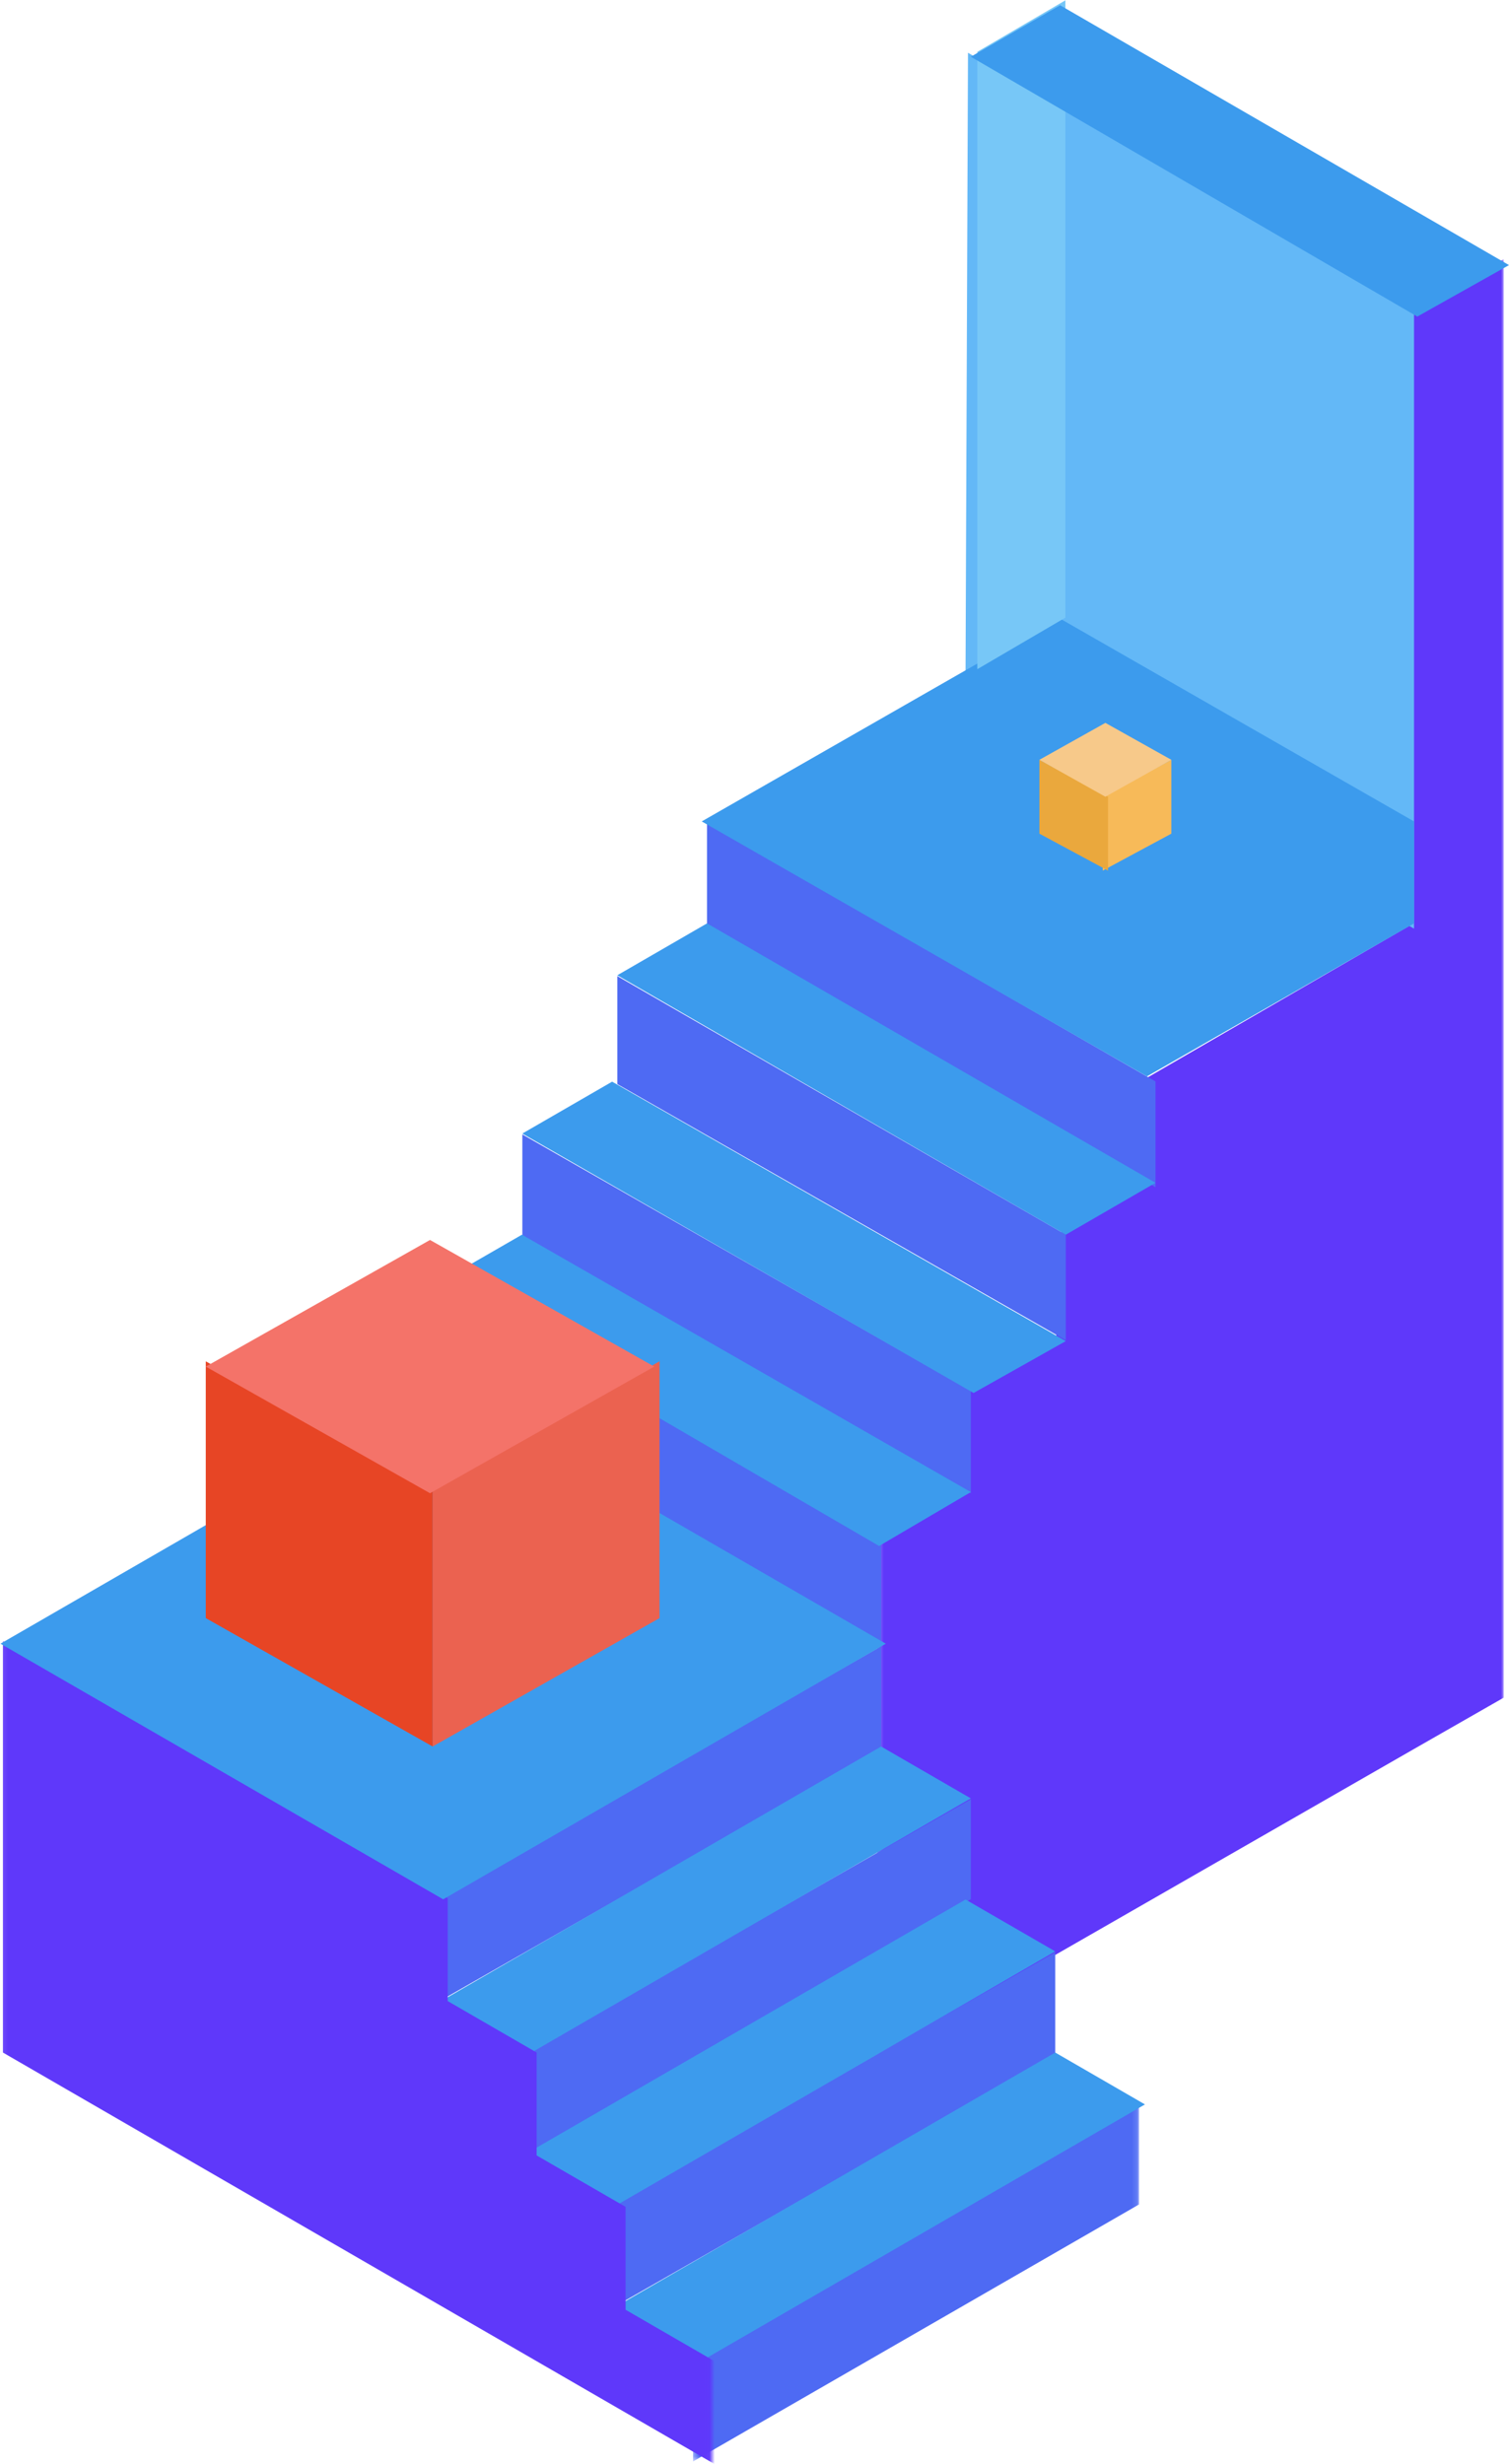 <svg xmlns="http://www.w3.org/2000/svg" xmlns:xlink="http://www.w3.org/1999/xlink" width="286" height="467" viewBox="0 0 286 467"><defs><path id="a" d="M0 .11v340.756h118.725V.11z"/><path id="c" d="M.116 68.5h84.532V.302H.116z"/><path id="e" d="M.032 156h134.875V0H.032z"/></defs><g fill="none" fill-rule="evenodd"><g transform="matrix(-1 0 0 1 285 49)"><mask id="b" fill="#fff"><use xlink:href="#a"/></mask><path fill="#5F38FA" d="M118.725 243.495l-16.96-9.736v-19.475l-16.961-9.736v-19.475s-16.961-9.742-16.961-9.736v-19.935l-50.42-29.211V9.847L0 .11v272.634l16.96 9.7 101.765 58.422v-97.37z" mask="url(#b)"/></g><g transform="matrix(-1 0 0 1 216 398)"><mask id="d" fill="#fff"><use xlink:href="#c"/></mask><path fill="#4E6AF3" d="M.116 19.788V.302l84.532 48.713V68.5z" mask="url(#d)"/></g><path fill="#4E6AF3" d="M200 389.429V370l-85 48.571V438zm-16-29.5V341l-85 48.571V409zm-17-28.5V312l-85 48.571V380z"/><path fill="#3C9BED" d="M132 448l-17-9.833L199.999 389 217 398.833zm-17-29l-17-9.833L182.999 360 200 369.833zm-16-29l-17-9.834L167 331l17 9.833z"/><g transform="matrix(-1 0 0 1 135 311)"><mask id="f" fill="#fff"><use xlink:href="#e"/></mask><path fill="#5F38FA" d="M134.447 0v78.002L-.43 156v-19.5l16.86-9.75v-19.5l16.86-9.75V77.998s16.858-9.756 16.858-9.75v-19.5L134.447 0z" mask="url(#f)"/></g><path fill="#4E6AF3" d="M82 263.429V244l85 48.571V312zm17-29V215l85 48.571V283zm18-28.969V185l85 48.99V254zm17-29.415V156l85 48.955V225z"/><path fill="#3C9BED" d="M166.616 293L184 282.782 98.924 234 82 243.756zm17.908-29L202 254.166 116.013 205 99 214.833zM202 234l17-9.834L134 175l-17 9.833zM83.99 263.064l83.901 48.451s-83.9 48.44-83.9 48.447c0 .006-83.9-48.447-83.9-48.447l83.9-48.45z"/><path fill="#63B8F7" d="M268 176V59.16L183.462 10 183 127.3z"/><path fill="#EB6250" d="M82 331l43-24.333V258l-43 24.333z"/><path fill="#E74525" d="M82 282.333L39 258v48.667L82 331z"/><path fill="#F47369" d="M81.5 235l42.5 24-42.5 24L39 259z"/><path fill="#3C9BED" d="M183.653 126.666L200.5 117l67.5 38.68v19.326L217.375 204 133 155.676z"/><path fill="#77C7F7" d="M201.924 117.052V.062l-16.692 9.753v117.009z"/><path fill="#3C9BED" d="M268.616 60L286 50.243 200.924 1 184 10.756z"/><path fill="#F7BA59" d="M209 165l13-7v-14l-13 7z"/><path fill="#EAA83D" d="M210 151l-13-7v14l13 7z"/><path fill="#F7C98A" d="M209.5 137l12.5 7-12.5 7-12.5-7z"/></g></svg>